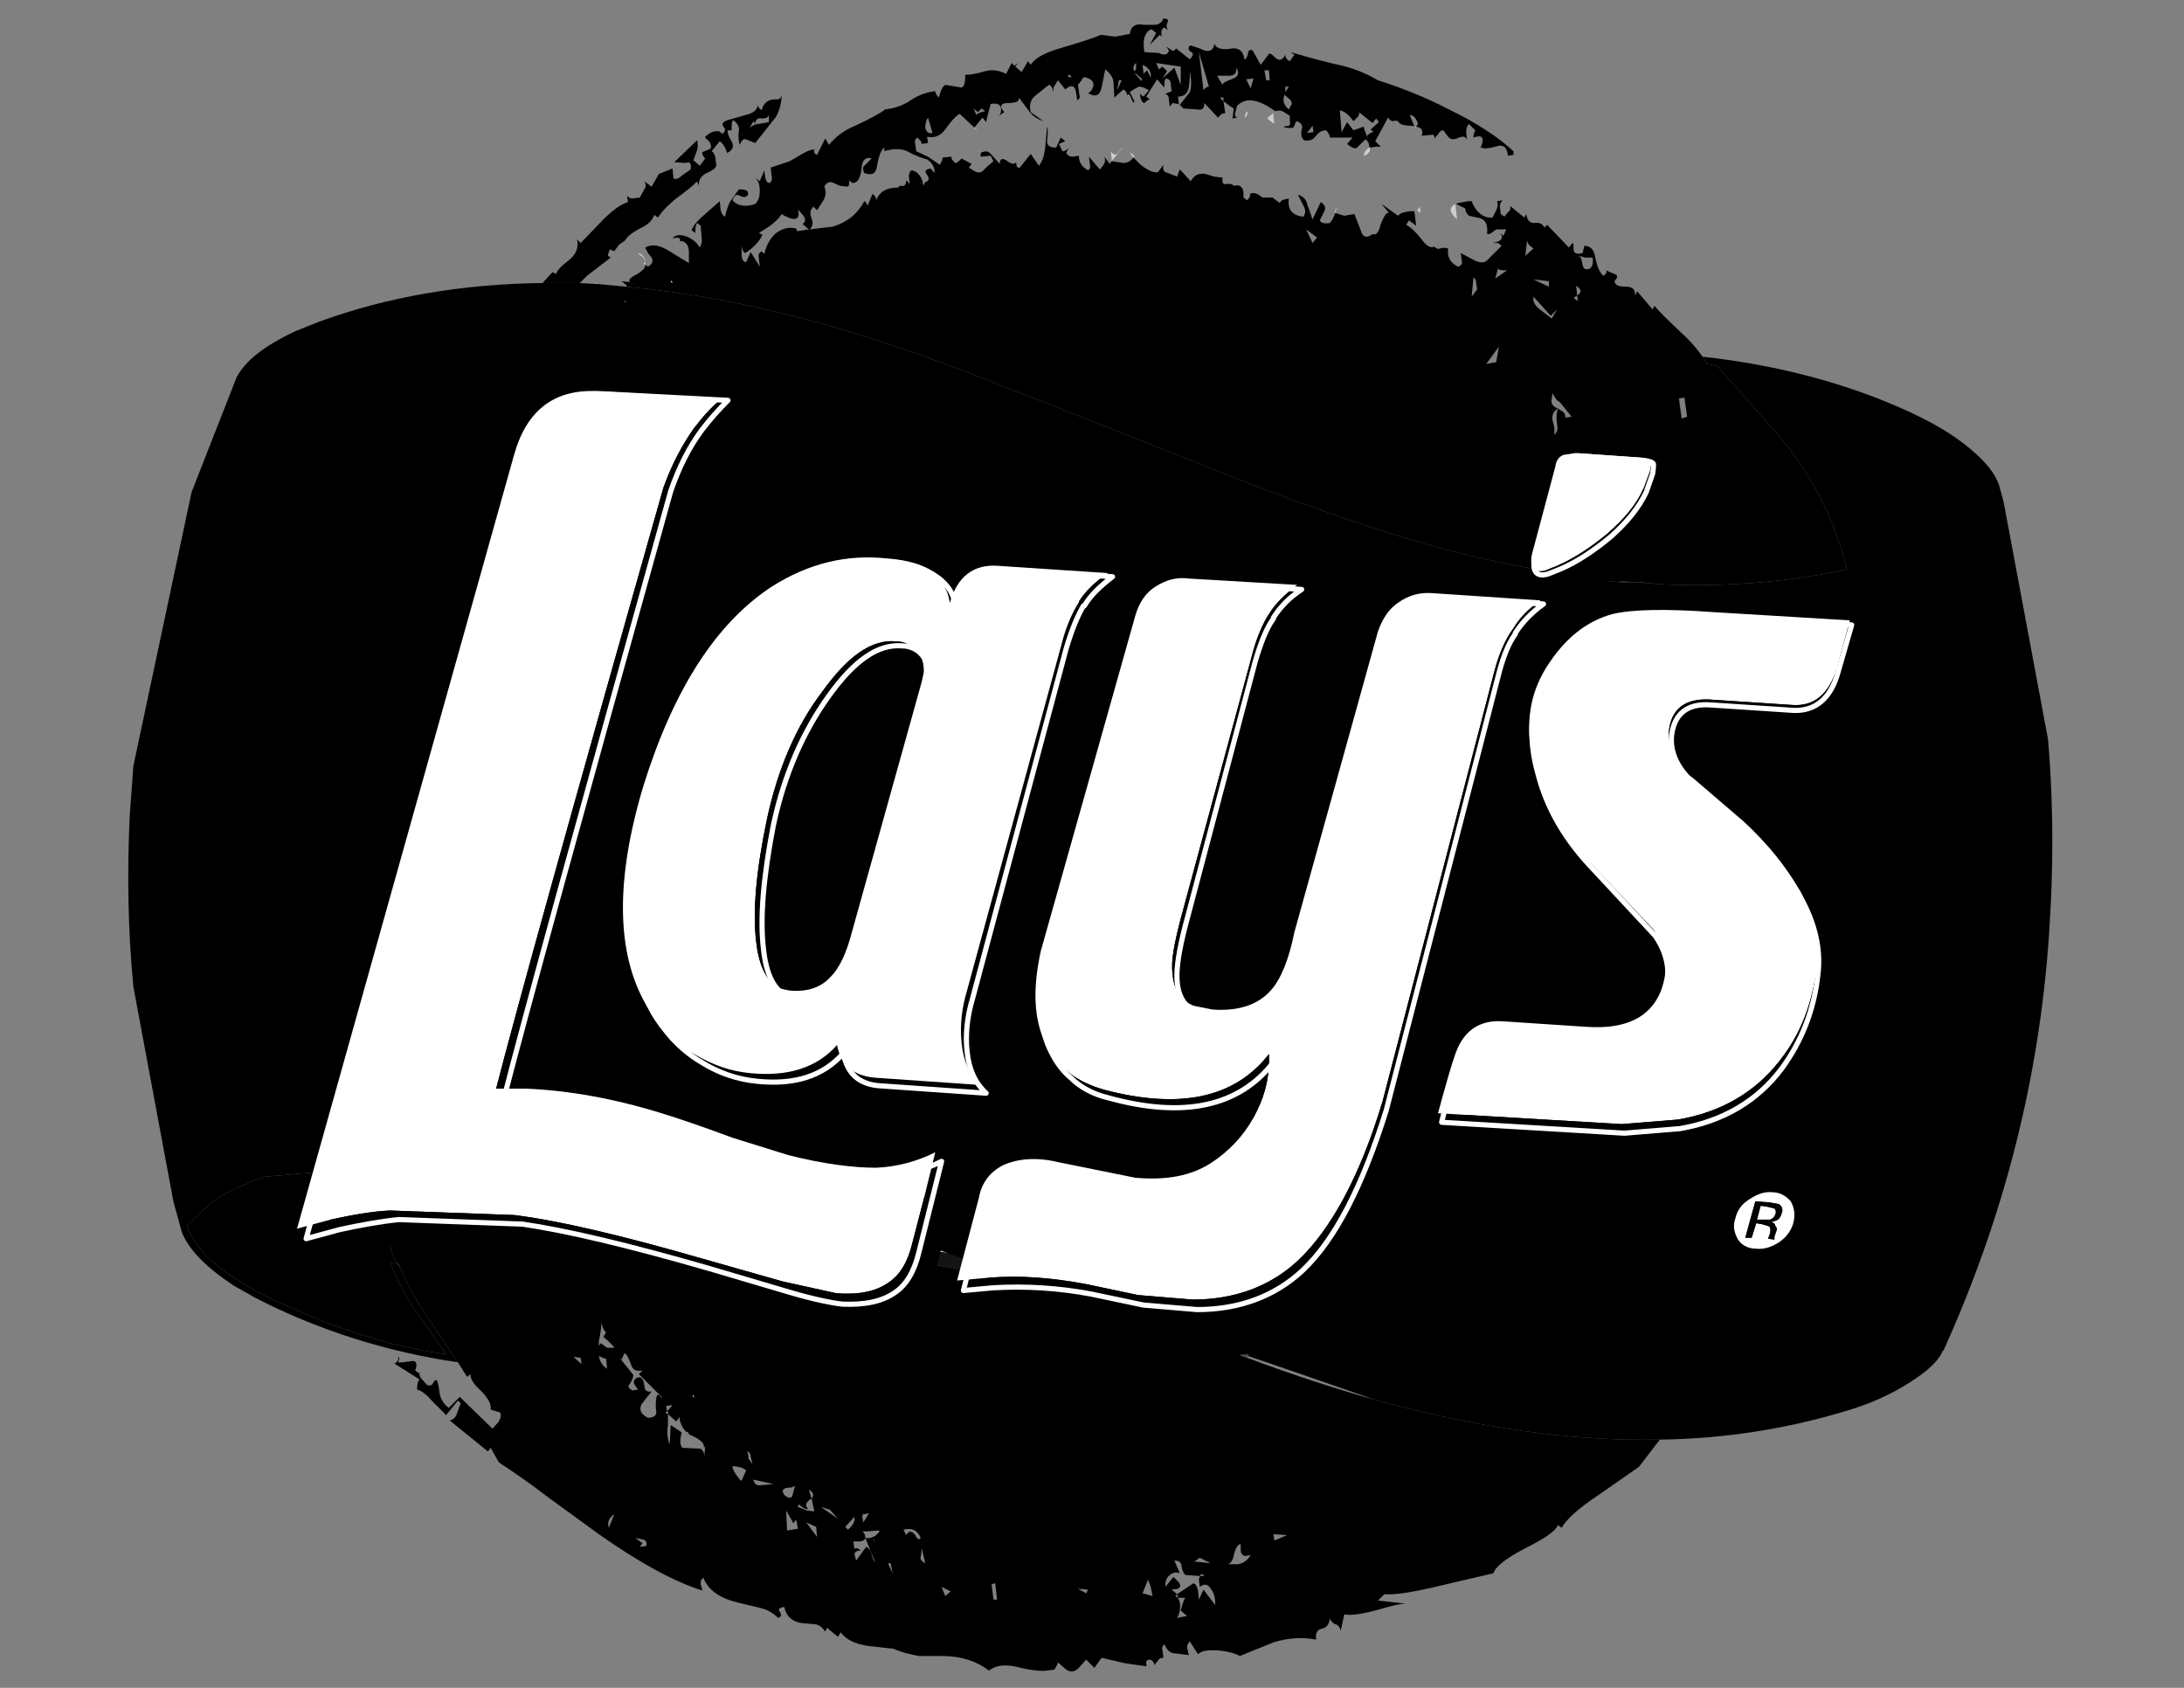 <?xml version="1.0" encoding="utf-8"?>
<!-- Generator: Adobe Illustrator 16.0.0, SVG Export Plug-In . SVG Version: 6.00 Build 0)  -->
<!DOCTYPE svg PUBLIC "-//W3C//DTD SVG 1.1//EN" "http://www.w3.org/Graphics/SVG/1.1/DTD/svg11.dtd">
<svg version="1.1" id="Layer_1" xmlns="http://www.w3.org/2000/svg" xmlns:xlink="http://www.w3.org/1999/xlink" x="0px" y="0px"
	 width="792px" height="612px" viewBox="0 0 792 612" enable-background="new 0 0 792 612" xml:space="preserve">
<rect x="0" y="0" width="792" height="612" fill="#808080" stroke="none"/>
<path fill-rule="evenodd" clip-rule="evenodd" d="M440.372,15.921c-0.328,2.637-2.31,3.296-5.273,1.648l-2.969-0.989
	c-0.659-0.33-1.318,0.33-0.987,1.65l1.319,0.987c0.327,0.329,0,1.318-0.991,2.309l-4.946-3.957l-0.987,0.989l-2.636-1.648
	l0.986,1.32c-0.332,1.647-1.649,1.976-3.627,0.987l-5.274-0.33c-0.331-1.978-0.331-3.628,0-5.276
	c0.659-1.647,1.318-2.636,2.638-2.966l1.649,1.318l-2.31,4.287l3.628-3.625l0.659,0.659c-0.327-1.979,0-2.969,0.987-3.298
	l1.317,0.989c-0.654-0.989-0.654-1.978,0-3.298c0.332-0.329-0.326-0.986-1.646-0.986c-0.659,1.648-1.978,2.307-3.296,2.307h-3.628
	c-3.296-0.659-4.945,0.659-5.273,3.296l-5.277,0.991l-5.273-0.659c-1.318,0.659-5.935,2.308-13.849,4.614
	c-5.933,1.648-9.89,3.625-11.54,6.263l-0.987-1.319l-2.309,3.957l-2.306-1.977l0.987-1.319l-1.318,0.987l-0.989-0.987l-1.978,3.954
	c-2.639-1.317-4.946-1.646-7.584-0.987c-3.296,0.987-5.604,1.318-7.251,1.318c0,2.639-0.332,4.287-1.318,4.614l-5.938-0.986
	c-0.987,0.659-1.646,1.979-2.305,4.614c-0.991-0.989-1.321-1.648-1.321-2.306c-2.966,0.328-5.935,1.317-8.9,3.296
	c-2.967,1.978-5.935,2.966-9.233,3.296c-1.648,1.32-5.274,3.298-10.879,5.935c-4.285,1.648-7.255,4.286-9.561,6.924l-1.318-2.309
	l-2.969,5.937c-0.989-0.331-1.318-0.99-0.989-1.979c-0.66,0-2.307,0.33-4.946,1.979l-3.957,2.305l-6.922,2.311l0.328,2.965
	c0.33,1.318,0,1.979-0.658,2.637c-0.991,0-1.318-0.657-1.648-1.976l-0.332-2.638l-1.648,3.957l-1.647-1.319
	c1.318,1.319,1.647,2.967,1.647,4.944c0,1.65-0.329,3.298-1.647,4.616c-3.628,1.319-6.594,0.658-8.242-1.318
	c0.659-1.979,1.648-2.309,2.635-1.648c1.322,0.657,2.311,0.657,2.97-0.332v-0.989c-0.659-0.989-1.647-0.989-3.297-0.989
	l-3.296,4.615c-0.991,2.309-1.648,4.288-1.648,5.275c-0.991-0.33-1.32-1.317-1.65-2.308l-0.33-3.297l-5.275,4.618
	c-2.308,1.978-4.285,3.955-4.944,5.935l1.318,0.987c0-2.308,0.33-3.296,0.659-3.625l1.319,0.988l0.33,4.285
	c0.331,1.648-0.33,2.971-0.66,3.628c-0.989-1.648-2.307-2.966-4.616-3.955c-2.637-0.989-4.285-0.659-5.275,0.658
	c2.309-0.658,2.968-0.331,2.638,1.318v-0.328h0.989c1.648,0.66,2.309,1.978,2.309,3.956v3.957l-7.584-4.614
	c-3.297-1.979-5.933-2.309-8.242-0.991l0.99,1.978l1.318,1.647c0.658,1.319,0.33,2.309-1.318,3.298l-0.99-0.659
	c0,1.318-0.989,1.977-2.307,2.967l-2.31,1.319c-0.986,0.658-1.317,0.989-0.986,1.978l-2.97-0.33l1.979,1.65l-0.33,0.33
	c21.1,1.976,42.86,5.933,65.278,11.866c21.102,5.605,44.509,13.52,70.224,23.739c28.685,11.21,43.521,17.145,45.167,17.803
	l43.19,17.146c24.726,9.558,47.146,17.471,67.258,23.076c17.802,4.946,34.949,8.574,51.76,10.879l-0.327,0.991l17.471,1.65
	l0.66-0.33l11.21,0.657l1.318,0.33c24.397,1.318,47.806-0.658,69.566-5.276l-1.981-7.251l-1.318-3.296
	c-3.296-10.882-9.561-22.42-18.13-33.96c-4.618-5.603-13.191-15.165-25.72-29.342l-3.625-0.658l-1.649-2.638
	c-1.646-2.308-3.955-5.276-7.583-8.574c-4.946-4.614-8.241-7.913-9.891-9.89l-0.656,1.32l-5.605-6.594l-0.663,1.648
	c0-2.308-0.985-3.296-3.295-3.296c-2.306,0-3.956-0.33-4.287-1.979c1.318-1.319,1.318-2.308,0-2.637
	c-1.646-0.662-2.31-0.991-2.965-1.321c0.327,0.659,0,1.321-0.991,1.979c-1.317-0.99-2.305-3.297-2.967-6.596
	c-0.328-2.635-1.646-4.283-3.956-4.283l-0.659,2.635c-2.31,0.661-3.297,0-3.297-1.648v-1.648c0-0.33-0.331-0.33-0.659,0l-0.99,1.318
	l-7.91-8.242l-0.991,0.989c-0.659-1.319-1.649-1.978-3.624-1.648c-1.648,0-2.64-0.989-2.968-3.296l-0.658,1.317l-5.278-4.287
	c0.331,0.661,0.331,1.649-0.659,2.309l-1.318,1.648l-1.317-0.987l-0.333-2.641c0-0.987,0.333-1.647,0.991-2.305l-1.978,0.328
	c0.328,0.99,0.328,1.977-0.332,3.297l-1.317,2.637c-2.965,0.332-5.934-1.646-7.583-5.935h-1.319l-3.626,0.661l-0.66,0.329
	l3.299,1.648c0,1.318,0.656,1.979,1.319,2.637l2.965,0.659c2.968,0.332,3.959,2.309,3.628,5.937c0.659,0.33,1.649-0.332,3.295-1.65
	h3.628l-0.987,2.309l-1.322-0.991c1.322,1.32,0.991,2.638-1.318,3.296l-1.317,0.332h1.978l1.317,0.991l-5.272,5.271
	c-0.987,0.991-2.638,0.991-4.615,0l-4.945-2.636l0.331,2.636c0.328,0.991,0,1.98-1.321,2.31c-1.975-0.989-3.297-2.31-3.625-4.614
	V90.1c-0.662-0.33-1.649-0.33-2.969,0c-0.658,0.332-1.318,0-1.977-0.659c-1.323,0.659-2.968-0.328-4.618-2.636
	c-2.306-2.967-4.283-4.617-5.602-5.276l0.986-1.648l2.641,1.978l-0.662-5.275h-1.646c-2.31,0.33-3.296,0.661-3.958,1.319
	l-0.328,0.33l-5.938-4.286l2.641,3.298c-0.99-0.332-1.649,0.987-2.968,3.955c-0.659,2.969-1.65,4.287-2.969,3.628
	c-1.978,1.646-3.627,1.316-4.282-1.319l-2.31-5.935l-3.628,0.658l-3.295-0.987l-0.991,2.308l-0.986,1.318
	c-1.979,0.329-3.297,0-3.628-0.989l1.649-3.298c0.656-1.318,0-2.637-1.318-3.297l-2.972,6.266l-1.975-5.606
	c-0.331-1.647-1.65-2.966-3.295-3.297l1.973,3.956c0.991,1.649,0.659,2.97,0,3.957c-3.954-0.33-5.932-2.637-5.272-6.592
	c-1.979,0.33-2.969,0.659-3.297,1.648l-2.641-1.98h-3.623c-1.978-1.648-3.296-1.978-4.618-1.318c0.331,0.661,0,1.318-0.987,2.309
	l-1.318-0.991c0.327-3.626-0.991-4.944-3.627-4.285c-0.328-0.659-0.991-0.659-2.637-0.659c-0.987,0.33-1.65-0.332-1.319-2.308
	l-2.968-0.33l-3.297-0.991c-2.31-0.327-3.958,0.33-5.276,2.639l-3.952-4.287l-0.991,2.638l-3.3-1.318
	c-1.646-0.33-1.977-1.32-1.646-2.968l-1.978,2.638c-1.318,0.33-3.3-0.332-6.265-2.638l-2.636-2.637
	c-0.991,1.316-2.31,1.978-3.628,1.978l-4.287-0.661l-0.659,0.991l-1.979-2.636c0.66,1.646,0,2.966-1.649,4.614l-3.955-4.614
	l0.33,2.636c0.33,0.989,0,1.978-0.659,2.308c-2.31-1.318-3.296-2.967-3.296-5.275l-2.309,0.332c-0.989,0-1.648-0.332-2.308-1.321
	l0.989-1.978c-0.661,0.989-1.648,1.318-2.309,1.318l-1.316-2.637l2.307-0.989l-1.647-1.319l-1.65,3.627
	c-2.307,0-3.296-0.659-3.296-2.308c0.33-2.968,0.33-4.618,0-5.275l-0.661,7.253c-0.33,3.296-0.989,5.273-2.305,6.923l-2.97-4.286
	l-3.954,4.947c-0.661,0.33-1.318-0.331-1.318-1.65v-0.33c-0.661,0.989-1.98,0.659-3.627-0.661c-1.65-0.987-2.309-0.328-2.309,1.32
	l-2.966-3.296c-0.989-1.32-2.309-1.65-3.958-0.661v1.321l3.626-0.332l0.992,1.977l-2.309,1.98l-1.648,1.647
	c-1.32,0.989-2.638,0.332-4.946-1.316l0.989-1.32l-3.625-1.978c-0.991,0.987-1.648,1.648-2.31,1.648
	c-0.987-0.991-1.648-1.648-1.318-2.307l-3.296,0.329c0,0.659-0.329,1.648-0.99,2.637l-4.285-2.966l-4.287-1.98l-0.33-2.637
	c-0.33-0.989,0-1.649,0.659-2.309c1.32,0.99,1.648,1.647,1.648,2.309l2.309-0.33l-0.329-2.307c2.636,0.657,4.946-0.332,6.591-2.641
	c2.31-3.296,4.289-5.273,5.276-5.602l5.275,4.944l2.968-3.625l1.317,1.648l0.332-1.648l1.316-4.945c1.979-0.33,2.968,0,3.627,0.988
	c0.33,1.648,0,2.639-0.659,3.296l1.979-1.319c-1.979-1.978-1.32-3.296,1.316-3.296c2.97,0,4.289-0.661,3.959-1.979l3.955,5.275
	c1.318,1.648,2.969,2.637,4.946,3.298l-4.618-3.298c-0.658-2.637,0-4.616,1.65-5.933l4.946-3.957c0.659,0,1.318,0.986,1.648,2.637
	v0.659v-2.31l1.648-2.635l2.638,3.297c2.308-1.98,3.628-1.319,3.956,1.318l0.329,2.307c0,0.66,0.33,0.332,0.991-0.659l-0.661-4.614
	l1.318-1.648c0.33-0.989,0.991-1.32,1.648-0.989c1.979,0.658,2.641,1.319,2.641,2.967c-0.331,1.319-0.991,2.307-1.979,2.637
	c2.639,1.648,4.284,0.991,4.944-1.98l1.317-6.591c1.65,1.318,2.638,2.636,2.969,4.287l0.331,5.933l3.297-2.966
	c0.987,0.66,1.318,1.318,1.318,2.309c0.328-0.991,0.99-0.661,1.646,1.316c0.663,1.32,0.99,1.65,0.99,0.66l-1.646-3.296
	c1.319-0.988,2.637-1.65,3.296-1.978c0.987,0,1.978,0.327,3.624,1.32l-1.978,2.305l-1.318-0.989
	c0.331,1.978,0.659,2.968,1.649,3.298c0.991-0.989,1.646-1.32,1.978-1.32l-1.318-0.989l3.959-6.264l2.634,2.966
	c0-1.647,0-2.966,0.663-3.295c0.986,0.33,1.646,0.661,1.646,1.978l0.327,2.64l-2.306,0.987c0.987,0.33,1.319,0.989,1.319,1.978
	l0.332,2.639l0.986-1.318l1.978,0.33l0.331,0.329l-0.331-2.968c2.31,0,3.628-1.318,3.959-3.625l0.328-3.296v-2.309
	c0.659,3.297,0.659,5.932,0,7.583l-3.624,4.616l1.314,1.318l4.946,0.33c1.649,0.33,2.637,0,2.637-2.307l4.946,5.275l1.318-1.318
	l1.322-0.33l-0.659-4.288l-1.322-1.319h1.322v1.319l2.633,1.979c0.991,0.33,1.321,0.989,0.991,1.648l-0.328,2.639l1.646-0.33
	c-0.659-0.331-0.987-0.99-0.659-1.648l0.659-2.638c3.296-3.298,7.915-2.31,13.851,1.977c0.987-0.33,1.646-0.33,2.634,0l2.637,1.648
	v1.979c0.332,0.987,0,1.318-0.327,1.648l-1.979,0.33c0.332,0.33,1.65,0.658,3.628,0.33l0.987-2.307
	c1.648,0.33,2.636,1.648,1.981,2.965c-0.333,1.979,0,3.298,0.986,3.959c1.318,0.329,2.965,0,3.955-1.318
	c1.322-1.648,2.31-2.309,3.956-2.309c0.99,0.989,1.322,1.978,1.322,2.637h8.241l-1.978,2.309c1.646,1.318,2.965,1.978,3.628,1.318
	l2.965-2.968c0.658,0.331,1.317,0.988,1.317,1.979l0.331,0.989l2.306-0.33h1.65l-1.979-1.978l4.615-8.571
	c0.659,0.987,1.318,1.318,1.978,1.318c0.332-0.332,1.322-0.332,1.979,0.33c0,0.657,1.648,1.318,4.945,1.318l0.659,0.33l-1.646-4.286
	c0.987,0,2.309,0.99,2.965,3.295l-0.656,0.991c1.975,0.33,2.638,1.319,1.975,3.296l3.628-0.33c0.658-0.33,0.99,0.33,1.317,1.648
	v0.331v-0.99l1.322-1.648c0.327-0.659,0.987-0.989,1.646-0.989l1.649,2.309c0.987,0.987,1.979,1.318,3.956,0.328
	c1.649-0.66,2.636-0.328,2.964,0.99l-0.328-2.967c0-1.322,0.328-2.309,0.991-2.97l2.309,2.31c-0.663,1.318-0.663,2.309-0.663,2.637
	c2.638-0.989,3.628-0.328,3.301,1.647l-0.663,1.979l1.649,0.33l2.31-0.33l2.636-0.659c1.65-0.33,2.969,0.659,3.297,3.626
	l1.981-0.328v-1.32c-5.278-4.945-13.191-10.22-23.411-15.166c-8.9-4.616-17.471-7.915-25.717-10.549
	c-3.955-2.311-8.9-4.616-15.825-5.935c-8.241-1.978-13.515-3.628-15.823-4.286l1.318,0.99l-1.65,2.306
	c-1.318-0.657-1.646-1.647-1.646-2.306c-0.99,1.976-2.306,2.306-3.624,0.987c-1.322-1.319-1.981-1.647-2.308-1.319l-2.969,3.956
	l-2.969-5.272c-0.99-0.332-1.646,0-1.646,1.316c-0.331,0.99-0.663,1.98-1.322,1.98c-0.327-2.968-1.974-4.287-4.614-3.957
	C443.34,18.23,441.031,17.569,440.372,15.921L440.372,15.921z M421.579,28.448l1.65-2.637l-1.65-1.648l-1.318,0.989l-0.987-2.308
	l8.901,1.319v6.594l-2.31-6.264L421.579,28.448L421.579,28.448z M438.394,31.416c-0.659,0-1.318,0.327-1.978,1.32l-1.65-13.849
	L438.394,31.416L438.394,31.416z M443.34,30.757l-1.978-3.298h4.287c1.977,0,2.964-0.988,2.637-2.966
	c1.317,1.978,0.658,3.295-0.99,3.955C444.659,29.438,443.34,30.096,443.34,30.757L443.34,30.757z M405.754,29.108h0.991l-1.65,3.628
	L405.754,29.108L405.754,29.108z M414.655,26.798V26.14l-0.328-2.638c2.306,0.991,3.297,2.638,2.969,4.618l-1.318-2.639
	L414.655,26.798L414.655,26.798z M413.996,28.448v0.991l-2.306-2.641V26.47L413.996,28.448L413.996,28.448z M411.359,25.811
	c-0.66-0.989-0.327-2.309,0.658-2.967C412.018,24.493,412.018,25.481,411.359,25.811L411.359,25.811z M451.909,28.777l2.642-0.33
	l-0.991,3.627L451.909,28.777L451.909,28.777z M460.482,29.108h-1.317l-0.659-3.627h1.65L460.482,29.108L460.482,29.108z
	 M466.088,33.394v-1.978h1.319L466.088,33.394L466.088,33.394z M465.429,36.03l0.332-1.648l1.974,1.648
	c0.663,0.66,0.991,1.65,0.332,2.31l-0.659,1.318C466.088,38.669,465.429,37.351,465.429,36.03L465.429,36.03z M490.814,47.241
	l-2.306-2.966l-1.979,3.627l-0.662-7.914c1.649,0.33,3.296,1.648,4.946,3.957l1.649-1.649c0.328-0.659,0.659-0.987,0.328-1.648
	l4.945,3.957l1.318-1.647l0.991,1.318l-2.969,2.635l0.99,0.992c-0.659,0-1.318,0.328-2.309,1.317l0.327,1.319l-1.645-4.615
	L490.814,47.241L490.814,47.241z M476.308,47.901l-2.306,0.328l1.975-2.637L476.308,47.901L476.308,47.901z M574.887,93.396h2.638
	c0.331,1.979,0,3.298-0.991,3.958c-1.318,0.659-2.306,0.33-2.637-1.318c-0.328-1.978-0.659-2.969-1.318-3.298L574.887,93.396
	L574.887,93.396z M553.785,87.133c0,0.658,0.332,0.989,0.659,1.648l1.65,1.318l-2.965,2.637L553.785,87.133L553.785,87.133z
	 M561.699,103.949l-5.604-2.639l5.604,0.659V103.949L561.699,103.949z M542.247,100.979l0.987-3.625
	c0.33,0.659,1.317,0.659,3.299,0.659L542.247,100.979L542.247,100.979z M564.668,112.191l-1.981,3.296l-4.287-3.296
	c-1.646-1.32-2.638-2.638-2.305-4.618l6.264,6.924L564.668,112.191L564.668,112.191z M571.919,107.245l-0.332-3.625
	c1.981,1.318,1.981,2.305,0.663,3.296L571.919,107.245l0.331,1.976l-1.322-0.987C570.6,108.234,570.928,107.573,571.919,107.245
	L571.919,107.245z M533.674,107.573l0.658-6.922c0.663,0.328,0.991,0.989,0.991,1.976l0.328,2.311L533.674,107.573L533.674,107.573z
	 M567.632,151.425c0-0.661,0-1.32-0.658-1.979l-1.978-1.318c-0.66,1.648-0.66,3.628-0.328,5.933c0.328,1.648,0,2.639-0.991,3.628
	v-2.637l-0.659-2.639c-0.331-1.979,0.328-3.297,1.979-4.285c-1.979-0.661-2.638-1.979-2.31-3.298l0.331-2.309
	c0.659,1.32,1.318,2.639,2.637,3.298l4.286,5.275L567.632,151.425L567.632,151.425z M538.951,131.973l4.613-6.266l-0.99,5.605
	L538.951,131.973L538.951,131.973z M475.977,88.123l-2.306-4.946l3.955,2.966L475.977,88.123L475.977,88.123z M609.832,151.755
	l-0.986-7.255l1.978-0.33l0.99,6.924L609.832,151.755L609.832,151.755z M307.836,65.375l1.32,0.987c1.976,0,2.966-1.976,3.296-5.602
	c0.33-2.968,1.65-3.957,3.627-3.298l-2.307,2.308c-0.991,0.659-0.991,1.648-0.33,2.968c2.637,0.987,4.286,0.327,4.615-2.639
	c0.659-3.955,1.648-5.935,2.639-6.594v1.318c2.967-0.989,5.933-0.989,8.242,0c3.625,1.98,5.933,2.639,7.253,2.968
	c1.977,1.318,2.966,3.298,2.636,4.946l-1.318-1.648c-1.977,0.328-2.309,0.986-1.318,2.305c0.988,1.319,0.659,2.31-0.659,2.639
	l-0.661,1.318l-0.33-1.648c-0.658-1.979-1.978-3.628-3.956-3.957c-0.659,0.329-0.991,1.318-0.991,2.309l0.332,2.637l-1.318-1.318
	c0,1.648-0.661,2.307-1.65,1.978c-0.989,0-1.317,0.33-1.317,1.648v-0.99c-3.957,0-6.594,1.319-7.914,4.617
	c0-0.991-0.328-1.648-1.319-2.309l-1.65,3.958v0.988v-0.661c-0.657-0.987-0.987-1.648-1.317-1.648
	c-2.311,4.288-5.935,7.584-11.54,9.232l-8.242,0.989c0.988-0.989,1.318-2.307,0.659-3.955c-0.659-1.648-0.659-2.969,0.659-4.289
	l1.318,1.32l2.309-3.625c0.987-1.648,0.987-3.298,0.33-4.946c0.657-1.32,1.319-1.648,2.637-1.648l2.967,1.318l2.638,0.33
	C307.836,67.682,308.166,66.693,307.836,65.375L307.836,65.375z M336.521,42.626l1.648,5.604c-1.318,0.33-2.307-0.328-2.636-1.978
	C335.532,44.931,335.861,43.613,336.521,42.626L336.521,42.626z M388.611,28.12l-1.319-0.332
	C387.292,26.798,387.952,26.798,388.611,28.12L388.611,28.12z M355.973,39.328l1.317,0.989c-1.978,0.33-2.966,0.991-3.296,1.319
	l-0.988-2.637v0.329l1.647,1.318L355.973,39.328l-64.621,38.903c0.989,1.32,0.659,2.309-0.33,2.968l2.309,1.978l-4.287,0.661
	l-0.331-0.991c-2.635-0.66-4.944,0-7.253,1.648c-2.306,1.978-3.624,4.618-4.285,7.585l-0.989-0.991
	c-0.988,0.659-1.318,1.32-0.988,2.638l0.329,2.967l-3.297-5.275l-1.646,3.627c-0.988,0-1.65-0.989-1.65-2.637v-3.957
	c0,1.979,0.662,2.967,1.318,3.296c3.628-2.308,5.275-4.615,6.265-6.592l-1.318-0.661l3.627-2.308
	c2.308-1.648,3.955-3.297,4.614-4.614l0.991,0.658l2.306,0.991c2.638,0.659,3.298-0.661,2.638-3.298l1.978,2.308L355.973,39.328
	L355.973,39.328z"/>
<path fill-rule="evenodd" clip-rule="evenodd" fill="#CECECE" d="M403.117,58.449l4.287-5.273l-0.987,0.989l-0.99,1.318
	c-0.991,0.989-1.65,0.661-2.638-0.659l0.328,2.639V58.449L403.117,58.449z"/>
<path fill-rule="evenodd" clip-rule="evenodd" fill="#CECECE" d="M411.032,57.132l0.327-0.661l-1.646-1.318
	C410.041,55.813,410.369,56.472,411.032,57.132L411.032,57.132z"/>
<polygon fill-rule="evenodd" clip-rule="evenodd" fill="#CECECE" points="448.944,42.626 449.932,42.626 448.613,42.626 
	448.944,42.626 "/>
<polygon fill-rule="evenodd" clip-rule="evenodd" fill="#CECECE" points="512.903,45.922 513.234,46.251 513.565,45.922 
	512.903,45.922 "/>
<path fill-rule="evenodd" clip-rule="evenodd" fill="#CECECE" d="M496.75,53.505c-1.318,0.659-1.977,1.648-2.308,2.967
	c0.659,0,1.317-0.328,2.308-1.648V53.505L496.75,53.505z"/>
<path fill-rule="evenodd" clip-rule="evenodd" fill="#CECECE" d="M484.223,77.244l0.658-2.311
	C484.223,75.923,483.89,76.912,484.223,77.244L484.223,77.244z"/>
<path fill-rule="evenodd" clip-rule="evenodd" d="M450.923,174.503l-43.19-17.146c-1.646-0.658-16.483-6.592-45.167-17.803
	c-25.715-10.219-49.123-18.134-70.224-23.739c-22.418-5.933-44.178-9.89-65.278-11.866l-10.549-0.991h-0.661l-5.603-0.332h-13.517
	c-29.015,0.332-56.377,4.946-81.435,14.179l-8.242,3.298c-11.211,5.273-18.463,10.878-21.43,17.141l-16.154,41.211l-21.1,99.239
	l-1.318,17.8c-0.99,21.105-0.659,41.872,1.318,62.313l14.506,77.808l2.966,10.882c2.307,6.266,8.573,12.857,19.123,19.777
	l7.584,4.29c22.417,11.538,46.815,19.449,73.519,23.403l-11.54-17.139c-4.286-6.265-7.251-12.201-9.561-17.475l-1.316-1.319h-1.979
	c1.979,5.274,4.614,10.548,8.241,16.157l11.87,16.812c-17.802-2.309-35.936-7.911-54.729-16.156
	c-22.749-9.563-35.607-19.776-39.234-30.331l1.32-1.317l7.253-6.928c2.966-2.303,6.594-4.283,11.208-6.257l7.912-3.3l30.003-2.638
	l-9.23-1.318l9.23,1.318h2.309v0.328l3.296,0.328l-0.99-2.303l0.99,2.303l80.114,8.909c139.15,20.249,225.429,52.562,287.159,73.845
	c36.927,10.22,71.544,15.166,103.525,14.51c23.739-0.335,46.156-3.962,66.926-10.227c9.229-2.637,17.145-6.265,23.739-10.547
	c6.261-3.956,10.22-7.583,11.866-11.21c0-0.328,0-0.328,0.331-0.328c21.757-48.133,34.617-97.92,38.241-150.337l0.663-11.545
	c0.987-20.438,0.659-40.219-0.99-59.671l-16.157-86.378l-1.645-5.935c-1.318-3.956-4.619-8.242-10.553-13.186
	c-6.264-5.277-13.847-9.563-22.42-13.519c-22.416-10.22-47.474-16.813-74.509-19.78l1.649,2.638l3.625,0.658
	c12.528,14.177,21.102,23.739,25.72,29.342c8.569,11.54,14.834,23.078,18.13,33.96l1.318,3.296l1.981,7.251
	c-21.761,4.619-45.169,6.594-69.566,5.276l-1.318-0.33l-11.87-0.328l-17.471-1.65l-3.627-0.33l3.627,0.33l0.327-0.991
	c-16.811-2.305-33.958-5.933-51.76-10.879C498.068,191.974,475.648,184.061,450.923,174.503L450.923,174.503z"/>
<path fill-rule="evenodd" clip-rule="evenodd" fill="#141414" d="M654.01,164.94c-8.241-11.538-17.802-22.42-28.68-32.64
	c18.133,2.638,36.264,7.253,55.056,14.506c25.386,9.892,39.892,21.1,43.52,33.628c-5.274,8.571-18.462,16.154-39.892,22.418
	l-11.869,3.298C670.826,193.624,664.894,179.776,654.01,164.94L654.01,164.94z"/>
<path fill-rule="evenodd" clip-rule="evenodd" fill="#141414" d="M329.266,243.736l2.309,0.33l-0.661,2.967L304.54,341.65
	c-2.308,7.918-4.946,13.192-7.913,16.484c-3.957,3.962-9.231,5.608-16.154,5.28l-2.966-0.99l-0.991-5.273
	c-1.318-11.538,0.33-27.038,4.287-46.486c3.955-18.794,10.879-34.95,20.771-48.138C311.132,249.339,320.364,243.077,329.266,243.736
	L329.266,243.736z"/>
<path fill-rule="evenodd" clip-rule="evenodd" fill="#141414" d="M642.804,432.316c2.637,0,4.942,1.326,6.593,3.299
	c1.318,2.31,1.649,4.946,0.99,7.584c-0.659,2.636-2.309,5.272-5.277,7.254c-2.637,1.646-5.273,2.637-8.242,2.31
	c-2.968,0-5.273-1.318-6.592-3.3c-1.318-2.31-1.98-4.946-0.991-7.583c0.659-2.965,2.31-5.273,4.946-6.92
	C637.199,432.979,639.836,431.988,642.804,432.316L642.804,432.316z"/>
<path fill-rule="evenodd" clip-rule="evenodd" d="M625.33,132.301c10.878,10.219,20.438,21.102,28.68,32.64
	c10.884,14.836,16.816,28.683,18.135,41.212l11.869-3.298c21.43-6.264,34.617-13.847,39.892-22.418
	c-3.628-12.528-18.134-23.737-43.52-33.628C661.594,139.554,643.463,134.939,625.33,132.301L625.33,132.301z"/>
<path fill-rule="evenodd" clip-rule="evenodd" d="M331.575,244.065l-2.309-0.33c-8.902-0.659-18.134,5.604-27.693,18.792
	c-9.892,13.188-16.815,29.344-20.771,48.138c-3.957,19.448-5.605,34.948-4.287,46.486l0.991,5.273l2.966,0.99
	c6.923,0.328,12.197-1.318,16.154-5.28c2.966-3.292,5.605-8.566,7.913-16.484l26.374-94.618L331.575,244.065L331.575,244.065z"/>
<path fill-rule="evenodd" clip-rule="evenodd" fill="#FFFFFF" d="M649.396,435.615c-1.65-1.973-3.956-3.299-6.593-3.299
	c-2.968-0.328-5.604,0.663-8.573,2.644c-2.637,1.646-4.287,3.955-4.946,6.92c-0.989,2.637-0.327,5.273,0.991,7.583
	c1.318,1.981,3.624,3.3,6.592,3.3c2.969,0.327,5.605-0.663,8.242-2.31c2.969-1.981,4.618-4.618,5.277-7.254
	C651.046,440.562,650.715,437.925,649.396,435.615L649.396,435.615z M641.485,435.943l3.624,0.663
	c0.99,0.655,1.649,1.974,0.99,3.292c-0.331,1.319-0.99,2.31-1.981,2.645l-1.974,0.656c0.986,0,1.646,0.654,1.646,1.317
	c0.659,0.663,0.659,1.318,0.327,1.98l-0.655,1.975v0.991l-2.31-0.328l0.659-1.653c0.332-1.646,0.332-2.638-0.659-2.965l-2.308-0.663
	l-1.979-0.327l-1.649,5.273h-2.306l3.628-13.185L641.485,435.943L641.485,435.943z"/>
<path fill-rule="evenodd" clip-rule="evenodd" d="M645.109,436.606l-3.624-0.663l-4.945-0.328l-3.628,13.185h2.306l1.649-5.273
	l1.979,0.327l2.308,0.663c0.991,0.327,0.991,1.318,0.659,2.965l-0.659,1.653l2.31,0.328v-0.991l0.655-1.975
	c0.332-0.662,0.332-1.317-0.327-1.98c0-0.663-0.66-1.317-1.646-1.317l1.974-0.656c0.991-0.335,1.65-1.325,1.981-2.645
	C646.759,438.58,646.1,437.262,645.109,436.606L645.109,436.606z M643.463,438.252c0.328,0.328,0.655,0.991,0.328,1.981
	c-0.328,0.984-0.987,1.646-1.979,1.975h-4.613l1.318-4.946l2.305,0.328L643.463,438.252L643.463,438.252z"/>
<path fill-rule="evenodd" clip-rule="evenodd" fill="#FFFFFF" d="M643.791,440.233c0.327-0.99,0-1.653-0.328-1.981l-2.641-0.662
	l-2.305-0.328l-1.318,4.946h4.613C642.804,441.88,643.463,441.218,643.791,440.233L643.791,440.233z"/>
<polygon fill-rule="evenodd" clip-rule="evenodd" fill="#141414" points="587.744,210.769 587.084,211.098 598.954,211.426 
	587.744,210.769 "/>
<path fill-rule="evenodd" clip-rule="evenodd" d="M247.174,63.725c-1.318,1.318-2.307,1.318-2.968,0.989l-0.33-3.624l-4.946,1.975
	l-2.636,4.617l-2.639-1.978c0.659,0.989,0.659,1.978,0,2.966l-1.649,2.967l-2.637,0.332c-0.986,0-1.317-0.332-1.977-0.989
	l0.329,2.306c-2.309,0.66-5.274,2.638-8.901,6.266l-8.244,8.571l-1.318-1.318c0.662,2.966-0.329,5.275-2.635,7.252
	c-2.969,2.308-4.616,3.955-4.948,5.276l-1.317-0.662l-3.627,3.956h13.517l2.637-2.635l8.572-6.596l-0.989-0.659
	c0-0.657,0.33-1.318,0.659-2.305l1.65,0.658l1.648-2.308l2.309-1.648c0.658-1.318,2.305-2.638,5.272-4.286
	c2.97-1.319,4.618-2.967,5.275-4.946l1.318,0.989c0.991-1.646,2.97-3.958,6.594-6.922c3.958-2.968,6.594-4.946,7.255-5.935
	c0.33-0.33,0.659,0.328,0.989,1.318v0.33v-0.989c0-1.65,0.989-3.298,3.625-4.285c1.979-0.99,2.967-1.979,2.639-2.968l-0.33-2.636
	c-0.33-0.991-0.66-1.65-1.319-1.98l2.967-3.626c0.989,0.66,1.979,1.978,2.637,4.285c1.979-0.989,2.639-2.307,1.65-4.285
	c-1.32-1.979-1.65-3.627-1.32-3.957h1.32c0-2.31,0-3.296,0.659-3.628c1.318,0.991,2.306,2.309,1.978,3.958
	c-0.33,2.308,0,3.955,0.328,4.946c0.661-1.648,1.322-2.309,2.311-1.979l3.296,1.32l7.581-9.562c1.32-2.637,1.979-4.944,1.979-7.913
	l-0.332,0.989c-0.328,0.659-0.987,0.659-1.975,0.659c-2.639,0-4.287,1.32-4.947,3.957c-0.988-0.659-1.318-1.318-1.318-1.978
	c-0.328,1.978-1.648,2.968-4.285,3.626l-6.925,1.977c-1.648,0.662-1.978,1.318-1.318,2.309c0.989,0.987,0.661,1.648-0.33,2.637
	l-1.318-0.989c-1.318,0-2.309,0-3.628,0.989c-1.647,0.991-1.647,1.319-0.657,1.978l0.988,0.988c0.659,1.65,0.659,2.309-0.332,2.639
	l-2.305,0.989c-0.331,0.659,0.328,1.65,0.987,2.309l-1.978,2.637l-2.307-1.979l1.318-3.625c0.33-1.318,0.33-2.637,0-3.625
	l-8.244,7.912l3.957,0.33c1.648-0.661,2.31,0,1.98,2.308L247.174,63.725L247.174,63.725z M278.825,41.636v2.639l-3.627,0.657
	c-1.318,0-2.307,0.661-3.298,1.32l1.32-2.307l0.659,0.987c0-1.647,0.989-2.305,2.637-1.975
	C277.836,42.956,278.494,42.626,278.825,41.636L278.825,41.636z"/>
<polygon fill-rule="evenodd" clip-rule="evenodd" fill="#CECECE" points="354.652,47.57 353.334,46.251 353.334,46.58 
	354.652,47.57 "/>
<polygon fill-rule="evenodd" clip-rule="evenodd" fill="#CECECE" points="233.986,96.035 233.986,94.715 233.327,95.705 
	233.986,96.035 "/>
<path fill-rule="evenodd" clip-rule="evenodd" fill="#CECECE" d="M233.986,94.715c0-0.987-0.659-1.978-1.648-2.635l-1.319-0.332
	l2.308,1.647L233.986,94.715L233.986,94.715z"/>
<polygon fill-rule="evenodd" clip-rule="evenodd" fill="#CECECE" points="215.852,102.958 216.513,102.958 215.852,102.627 
	215.852,102.958 "/>
<polygon fill-rule="evenodd" clip-rule="evenodd" fill="#CECECE" points="343.773,454.409 340.146,453.09 339.817,453.746 
	343.773,454.409 "/>
<polygon fill-rule="evenodd" clip-rule="evenodd" fill="#141414" points="343.773,454.409 339.817,453.746 253.768,441.88 
	381.028,466.938 348.39,456.056 343.773,454.409 "/>
<path fill-rule="evenodd" clip-rule="evenodd" d="M381.028,466.938L253.768,441.88l-122.644-17.146l12.529,33.302h0.659l0.657,1.319
	c2.31,5.273,5.275,11.21,9.561,17.475l11.54,17.139l3.298,5.281l1.32-0.99c-0.332,1.318,0.987,3.628,3.624,5.93
	c2.639,2.636,3.958,4.945,3.628,6.927l3.296,0.99c0.661,0.984,0.331,1.975-0.33,3.293l-2.307,2.637l-11.867-11.538l-3.958,3.955
	c-1.977-1.318-2.966-3.293-3.296-4.946c-0.33-2.636-0.661-4.282-0.991-4.938c-0.33-0.335-0.659-0.335-1.318,0.655
	c-0.33,0.99-0.989,1.318-2.307,0.99l-2.308-2.637c-0.33-0.663-0.659-1.318-0.33-1.981l-0.33,0.335l-1.32-0.99
	c0.989-2.638,0.331-3.955-1.978-3.3l-2.637,0.327h-1.648c0.657-1.318,0.657-1.973,0-1.973c0.328,0.328,0.328,0.99-0.33,1.646
	c-0.33,0.662-0.99,0.99-1.649,0.327l9.892,6.266c-0.661,0.335-0.991,1.653-0.991,3.627c1.648,0.328,3.628,1.981,5.605,4.283
	l4.946,4.946l4.285-5.274l0.99,0.99l-1.318,3.628c-0.33,1.318-1.32,2.31-2.639,2.638l13.847,11.21l0.989-1.318l2.966,5.272
	c4.946,3.3,10.883,7.256,18.134,12.856l18.132,13.191c14.508,10.22,27.035,17.141,37.587,20.44l-0.661-2.31
	c0-0.99,0-1.646,0.989-2.309c1.648,4.29,5.605,7.254,12.199,8.9l8.242,1.981c2.967,0.663,4.946,1.981,6.594,3.628
	c1.318-0.328,1.318-0.991,0.659-2.31c-0.659-0.655-0.33-1.318,1.65-1.646c0.658,3.628,3.296,5.603,6.922,5.938l4.287,0.328
	c1.65,0.327,2.637,1.317,3.628,2.636l0.657-1.318l3.957,3.292l0.989-1.646c1.977,2.638,5.275,4.284,10.221,4.947l8.901,0.99
	c2.967,1.318,5.935,1.975,9.231,2.637h8.573c6.924,0,12.527,1.974,16.814,5.273c2.636-1.981,5.935-2.31,10.219-1.318
	c5.275,1.318,8.901,1.646,10.88,1.318l2.637-0.328c0.33-0.662,0.988-1.318,1.319-2.637l2.638,2.31c1.648,1.318,2.967,1.318,4.614,0
	l2.967-3.299l2.969,2.964l2.637-3.627l8.573,1.98l6.923,0.99c0.659,0.328,0.991,0,0.659-0.99c0-0.991,0.332-1.317,1.65-1.317
	c0.987,0.654,1.318,1.317,1.318,1.973l1.318-1.646c0.659-0.989,0.991-0.989,1.978-0.989l-0.331-2.638
	c-0.328-0.99,0-1.646,0.659-2.309c0.991,2.309,2.309,3.3,3.627,3.3l5.277,0.663l-0.662-2.645c0-0.983,0.331-1.646,0.99-2.302
	l2.969,4.611c1.317-1.319,3.954-1.646,7.91-1.319c2.969,0.328,5.604,0.991,7.254,1.981l12.197-4.946
	c5.278-1.653,10.551-1.981,15.498-0.99c-0.332-2.31,0.327-3.628,1.978-3.956c1.646-0.327,2.637-1.317,2.969-3.626
	c0.326,0.662,0.986,1.653,1.978,1.981c1.317,0.327,1.646,1.317,1.977,2.301l1.318-5.929c1.979,0.655,6.593,0,13.516-1.981
	c3.301-0.991,6.266-1.646,8.905-1.975h-1.319l-8.904-0.99l2.31-2.31c3.628,0.328,10.22-0.663,19.783-2.964l19.78-4.618
	c0.659-2.31,4.286-5.273,11.211-8.901c7.25-3.628,11.206-6.265,12.197-8.573l1.318,0.99c1.649-2.972,5.936-6.927,12.859-11.538
	l15.165-10.555l7.583-9.885c-31.981,0.656-66.599-4.29-103.525-14.51c-14.174-3.954-29.34-8.9-46.155-15.164l-2.638-0.991
	l3.297-0.328L381.028,466.938L381.028,466.938z M218.161,478.476v1.318c0.33,1.646,0.989,2.964,1.648,3.299l-0.989,1.646
	c2.307,1.975,3.627,3.3,3.957,3.956h-2.636l-2.31-1.646l-0.661,0.99v-1.653C217.832,483.093,218.161,480.448,218.161,478.476
	L218.161,478.476z M225.413,492.985l0.992-2.309c0.987,0.327,1.647,1.973,2.635,4.609c0.659,1.654,1.979,1.981,3.957,1.654
	l-1.318,1.318l8.242,8.238v0.99v-0.328c-0.33-0.99-0.99-1.653-1.648-1.317c-0.33,0.982-0.661,2.964-0.33,5.602
	c0.33,1.646-0.661,2.637-2.967,2.637c-2.638-1.318-3.297-2.965-2.309-4.946l3.627-4.61c-1.648,0.328-2.639-0.335-2.639-2.31
	c-0.329-1.98-0.988-3.3-2.637-2.637c-1.32,0.656-1.65,1.646-0.33,3.293l0.659,0.99l-1.979,0.328
	c-1.317-0.655-1.977-1.646-0.986-2.302c0.986-1.653,1.316-2.973,1.316-3.3l-5.273-6.592L225.413,492.985L225.413,492.985z
	 M241.57,512.105l0.328-0.335l-0.328-1.974l2.306-0.328l-1.978,2.302l0.33,0.991l2.966,2.637l1.32-1.646v-0.327v1.646
	c0.659,1.981,1.318,3.298,2.637,4.289l0.661-0.335c-0.331,0.335-0.331,0.335,0,0.99l2.637,1.319
	c2.309,1.318,3.296,2.637,2.637,3.955l0.659-0.983l-0.33,3.621c0-0.991-0.33-1.646-0.658-1.975l-0.661-0.663l-6.594-0.327
	c-0.989-0.991-0.989-2.638-0.33-5.603l-3.955-2.645l-0.33,6.928c-0.991-2.309-0.991-4.283-0.661-6.928v-3.954L241.57,512.105
	L241.57,512.105z M217.171,491.66c1.32,0.663,1.979,0.989,2.639,0.989l0.332,3.628C218.491,495.286,217.5,493.641,217.171,491.66
	L217.171,491.66z M210.908,494.631l-2.966-2.636l2.635,0.328L210.908,494.631L210.908,494.631z M270.913,526.281
	c0.987,0.327,1.317,0.99,1.317,1.974l0.661,2.644l-1.648-2.309C271.57,528.59,271.57,527.6,270.913,526.281L270.913,526.281z
	 M268.933,536.828h-0.332c-1.977-2.31-2.964-3.955-2.964-5.274c2.635,0.328,3.958,0.663,4.946,1.646L268.933,536.828
	L268.933,536.828z M273.22,536.5l7.253,1.646l-4.287,0.335C274.541,538.81,273.55,538.146,273.22,536.5L273.22,536.5z
	 M288.383,538.481l-0.987,3.627c-0.332,1.318-1.318,1.318-2.966,0c-0.991-1.652-0.661-2.308,0.989-2.643
	C287.065,539.466,288.054,539.138,288.383,538.481L288.383,538.481z M293.331,540.128c1.648,0.991,1.978,1.98,0.989,3.299
	l0.989,4.611l-2.639-0.327l-3.296-1.319c0-0.99,0.33-0.99,0.989-0.335c1.318,0.991,1.978,1.326,2.639,0.991
	c-0.991-0.991-0.991-1.975,0.659-3.293l0.659-0.328L293.331,540.128L293.331,540.128z M359.599,574.414l1.318-0.328l0.661,5.937
	h-1.318L359.599,574.414L359.599,574.414z M394.546,576.396l-0.661,1.318l-2.967-1.653L394.546,576.396L394.546,576.396z
	 M333.884,557.603c-0.661,0.99-1.32,0.327-1.979-0.991c-1.319-1.646-2.31-1.646-3.296,0l-0.991-1.981
	C330.585,553.975,332.563,554.63,333.884,557.603L333.884,557.603z M323.003,566.831l0.659,3.628l-1.648-3.628H323.003
	L323.003,566.831z M334.212,561.229l1.32,5.602c-1.32-0.656-1.98-1.646-1.648-2.31C334.212,562.876,334.212,561.886,334.212,561.229
	L334.212,561.229z M313.111,551.994c-0.659-2.31-0.33-3.293,0.331-2.965l1.648-0.328L313.111,551.994L313.111,551.994z
	 M311.793,558.921c0.988,0,1.979-0.663,1.979-1.318c0-1.319-0.33-1.654-0.991-2.31h1.648l3.958-0.328
	c0.988,0,0.661,0.328-0.659,1.646c-1.319,0.991-2.637,1.318-3.956,0.991l3.627,8.9c-0.661-0.663-0.991-1.646-1.32-2.964
	s-0.989-2.31-1.978-2.645l-3.627,4.945h-0.33h0.33l-0.33-1.318c-0.659-1.317,0-2.301,1.977-2.301
	c-0.99-0.991-1.647-0.991-2.307-0.663l-0.33-2.637H311.793L311.793,558.921z M307.508,554.63l-0.991-0.982l3.298-3.628
	C310.145,551.338,309.486,552.984,307.508,554.63L307.508,554.63z M297.618,546.392l3.296,0.991l2.967,3.293L297.618,546.392
	L297.618,546.392z M344.763,577.052l-1.98,1.653l-1.316-3.3L344.763,577.052L344.763,577.052z M287.727,552.329l0.987-1.326
	l0.661,3.299l-3.955,0.663l-0.331-7.254L287.727,552.329L287.727,552.329z M295.968,553.647l0.33,3.627l-3.957-5.28L295.968,553.647
	L295.968,553.647z M220.798,553.975c-0.657-1.98,0-3.627,1.979-4.945L220.798,553.975L220.798,553.975z M231.679,557.93l1.648,0.328
	c0.988,0.335,1.32,0.99,0.988,2.31l-2.309,0.327l0.99-1.318l-2.637-1.974L231.679,557.93L231.679,557.93z M461.801,556.283
	l4.947,0.328l-4.615,1.981L461.801,556.283L461.801,556.283z M445.318,567.166c0.986-0.335,1.649-1.326,1.978-2.645
	c0.658-3.292,1.648-4.61,2.636-4.61v2.31c0,0.983,0.659,1.646,1.318,1.975l2.31-0.328c-1.318,1.973-2.637,2.964-4.615,3.299H445.318
	L445.318,567.166z M422.568,575.405c0-1.981,0.333-3.3,1.651-4.291c0.654-0.655,1.977-1.318,3.627-0.655l-1.981-4.619
	c1.649,0,2.637,0.663,2.637,2.31c0.332,1.646,0.991,2.965,1.65,2.965l4.946,0.335c0-0.335,0.328-0.663,0.99-0.663l0.655,0.663
	h-1.646l-0.333,1.318l0.333,2.638c1.646-1.319,2.964-0.991,3.954,0.655c1.319,1.653,1.65,3.299,1.65,5.937l-4.287-5.602l-1.65,3.627
	l-0.326-3.299c-0.332-1.318-0.659-2.31-1.65-2.638l-5.934,3.955l0.328,1.318h2.638c-0.328,0.328-0.987,1.981-1.646,4.618
	l2.306,1.975l-3.625,0.663c0.991-1.646,1.319-3.628,0.991-5.609l-0.663-1.646l-0.987-0.654l0.659-0.664l-1.981-1.646l2.31-0.335
	c0.991-0.655,0.991-1.318,0.331-2.302l-1.978-1.981L422.568,575.405L422.568,575.405z M435.099,564.857l3.954,1.974l-5.936-0.656
	L435.099,564.857l-18.794,7.91l0.991,2.638l0.659,3.3l-3.628-0.991l1.978-4.946L435.099,564.857L435.099,564.857z"/>
<polygon fill-rule="evenodd" clip-rule="evenodd" fill="#FFFFFF" points="241.898,511.771 241.57,512.105 242.228,512.762 
	241.898,511.771 "/>
<polygon fill-rule="evenodd" clip-rule="evenodd" fill="#FFFFFF" points="310.475,565.84 310.145,565.84 310.475,565.84 "/>
<path fill-rule="evenodd" clip-rule="evenodd" d="M131.124,424.733l-3.296-0.328h-0.661l-1.648-0.328l-30.003,2.638l-7.912,3.3
	c-4.615,1.974-8.242,3.954-11.208,6.257l-7.253,6.928l-1.32,1.317c3.627,10.555,16.486,20.768,39.234,30.331
	c18.792,8.245,36.926,13.848,54.729,16.156l-11.87-16.812c-3.627-5.609-6.262-10.883-8.241-16.157h1.979L131.124,424.733
	L131.124,424.733z"/>
<polygon fill-rule="evenodd" clip-rule="evenodd" fill="#141414" points="125.519,424.077 127.167,424.405 127.828,424.077 
	125.519,424.077 "/>
<polygon fill-rule="evenodd" clip-rule="evenodd" fill="#141414" points="144.312,458.035 143.652,458.035 144.969,459.354 
	144.312,458.035 "/>
<polygon fill-rule="evenodd" clip-rule="evenodd" fill="#4F4F4F" points="449.604,491.332 452.241,492.323 452.9,491.004 
	449.604,491.332 "/>
<polygon fill-rule="evenodd" clip-rule="evenodd" fill="#CECECE" points="461.801,42.626 461.801,40.978 460.156,42.295 
	459.493,42.956 462.133,44.931 461.801,42.626 "/>
<path fill-rule="evenodd" clip-rule="evenodd" fill="#CECECE" d="M451.909,40.646l-0.659,1.979c0.991-0.331,1.322-1.318,0.991-2.309
	L451.909,40.646L451.909,40.646z"/>
<path fill-rule="evenodd" clip-rule="evenodd" fill="#CECECE" d="M528.4,79.551l-0.659-5.606
	C525.432,75.264,525.432,76.912,528.4,79.551L528.4,79.551z"/>
<polygon fill-rule="evenodd" clip-rule="evenodd" fill="#CECECE" points="515.212,77.244 514.885,74.933 513.894,76.253 
	515.212,77.244 "/>
<path fill-rule="evenodd" clip-rule="evenodd" d="M399.162,229.889c2.637-3.956,5.933-7.251,10.551-10.549l-18.463-0.99
	c-2.309,3.627-4.616,8.571-6.265,15.167l-34.29,125.609c-1.975,6.599-2.637,12.863-1.975,19.12c0.657,6.6,2.966,11.545,6.591,15.166
	l-37.912-2.638c-7.914-0.655-12.53-4.611-13.849-11.865c-7.253,8.245-17.803,11.538-31.322,10.219
	c-7.253-0.655-13.847-2.965-20.441-6.919c-3.955-1.981-7.582-5.281-10.878-8.574l1.318,2.31
	c4.287,7.583,10.221,13.847,17.475,18.131c6.594,3.626,13.518,5.936,20.771,6.591c13.188,1.319,23.739-1.974,30.99-9.892
	c1.319,7.583,5.937,11.211,13.847,11.546l38.246,2.637c-3.957-3.628-6.266-8.573-6.924-14.838c-0.659-6.264,0-12.528,1.978-19.12
	l34.288-125.615C394.875,238.792,396.854,233.517,399.162,229.889L399.162,229.889z"/>
<path fill-rule="evenodd" clip-rule="evenodd" fill="#FFFFFF" d="M384.985,233.517c1.648-6.596,3.956-11.54,6.265-15.167v-0.33
	c2.306-3.626,5.935-7.251,10.549-10.22l-39.892-2.638c-8.902-0.658-14.835,3.957-17.474,13.518c-0.66-5.276-3.296-8.901-8.572-12.2
	c-3.957-2.307-8.571-3.625-13.847-3.955c-14.836-1.648-28.684,1.648-42.202,10.222c-20.11,13.188-35.606,37.254-46.485,72.202
	c-10.22,33.954-9.89,60.665,0.988,79.458c1.979,3.293,4.285,6.258,6.594,9.229c3.296,3.293,6.923,6.593,10.878,8.574
	c6.594,3.954,13.188,6.264,20.441,6.919c13.519,1.319,24.068-1.974,31.322-10.219c1.318,7.254,5.935,11.21,13.849,11.865
	l37.912,2.638c-3.625-3.621-5.935-8.566-6.591-15.166c-0.662-6.257,0-12.521,1.975-19.12L384.985,233.517L384.985,233.517z
	 M324.651,232.526c3.626,0,6.263,1.65,8.242,3.955c1.648,2.311,2.308,4.946,1.978,7.915l-0.659,2.968l-25.385,90.995
	c-1.98,7.583-4.615,12.856-7.585,15.821c-3.624,3.955-8.571,5.609-15.163,4.946l-2.971-0.656c-4.614-1.981-7.91-7.583-8.899-17.146
	c-1.318-10.883,0-25.714,3.955-44.506c3.957-18.134,10.549-33.629,20.112-46.158C307.508,237.801,316.08,231.867,324.651,232.526
	L324.651,232.526z"/>
<path fill-rule="evenodd" clip-rule="evenodd" d="M332.893,236.481c-1.979-2.305-4.616-3.955-8.242-3.955
	c-8.571-0.659-17.143,5.275-26.375,18.134c-9.563,12.529-16.155,28.024-20.112,46.158c-3.955,18.792-5.273,33.623-3.955,44.506
	c0.989,9.563,4.285,15.165,8.899,17.146l-0.987-5.281c-1.318-10.875,0-25.713,4.285-44.505
	c3.627-18.132,10.221-33.628,19.781-46.484c9.233-12.528,18.134-18.793,26.706-18.134l1.978,0.33
	C335.201,241.427,334.542,238.792,332.893,236.481L332.893,236.481z"/>
<path fill-rule="evenodd" clip-rule="evenodd" fill="#FFFFFF" d="M431.143,209.778c-4.618-0.659-8.574,0.659-12.2,2.968
	c-3.625,2.307-5.934,5.933-7.252,10.549L377.4,344.951c-2.637,12.2-2.637,22.42,0.659,30.993c1.979,4.946,4.617,8.901,8.244,11.865
	c3.628,3.3,8.242,5.603,13.845,7.256c27.366,7.255,47.478,3.292,60.008-12.856c0.326,6.919-0.991,13.848-4.287,20.438l-1.318,2.638
	c-3.628,6.592-8.901,12.193-15.498,16.482c-7.254,4.619-16.151,6.266-27.362,5.274l-27.694-5.602
	c-8.244-1.98-14.838-1.317-20.111,0.99c-4.618,2.303-7.913,6.265-8.903,11.866l-7.91,30.004l11.208-0.991
	c11.54-0.99,23.407,0,35.604,2.31l18.792,3.954l19.785,1.646c15.492,0,28.353-4.945,38.245-14.174
	c11.864-11.211,22.416-30.331,30.658-57.698l40.551-155.941c1.648-6.264,3.958-11.54,6.596-15.167
	c2.309-3.955,5.605-7.581,10.219-10.549l-39.563-2.637c-4.615-0.33-8.574,0.989-11.869,3.296c-3.625,2.309-5.934,5.935-7.584,10.551
	l-30.33,109.13c-1.978,9.885-4.946,17.14-8.57,21.096c-4.618,5.28-11.87,7.582-21.103,6.927l-6.595-1.319
	c-4.942-1.98-7.58-5.936-7.911-11.872c-0.659-4.284,0.659-10.876,2.969-19.776l25.716-94.954c1.646-6.594,3.956-11.869,6.266-15.493
	c2.308-3.958,5.932-7.255,10.219-10.552L431.143,209.778L431.143,209.778z"/>
<path fill-rule="evenodd" clip-rule="evenodd" d="M478.617,223.955l-18.461-1.317c-2.31,3.624-4.619,8.899-6.266,15.493
	l-25.716,94.954c-2.31,8.9-3.628,15.492-2.969,19.776c0.331,5.937,2.969,9.892,7.911,11.872c-0.328-4.617,0.663-11.21,2.972-19.782
	l25.712-95.28c1.65-6.594,3.96-11.87,6.266-15.495C470.375,230.219,474.002,226.921,478.617,223.955L478.617,223.955z"/>
<path fill-rule="evenodd" clip-rule="evenodd" d="M548.512,228.239c-2.638,3.627-4.947,8.903-6.596,15.167l-40.551,155.941
	c-8.242,27.367-18.794,46.487-30.658,57.698c-9.893,9.229-22.753,14.174-38.245,14.174l-19.785-1.646l-18.792-3.954
	c-12.197-2.31-24.065-3.3-35.604-2.31l-3.298,12.529c15.167-2.31,30.663-1.646,46.817,1.318l18.793,3.955l19.78,1.646l8.241-0.328
	c11.869-1.645,22.094-6.264,30.335-13.847c11.866-11.21,21.758-30.331,30.33-57.362l40.552-155.945
	c1.978-6.593,4.287-11.87,6.595-15.497c2.306-3.955,5.934-7.253,10.216-10.549L548.512,228.239L548.512,228.239z"/>
<path fill-rule="evenodd" clip-rule="evenodd" d="M455.869,402.647c3.296-6.591,4.613-13.52,4.287-20.438
	c-12.53,16.148-32.642,20.111-60.008,12.856c-5.603-1.653-10.217-3.956-13.845-7.256c3.628,9.563,10.881,15.829,21.76,18.794
	c19.12,4.945,34.617,4.617,46.487-1.318L455.869,402.647L455.869,402.647z"/>
<path fill-rule="evenodd" clip-rule="evenodd" fill="#FFFFFF" d="M571.26,164.281l-4.286,0.659c-1.65,0.657-2.638,1.978-2.969,4.285
	l-7.91,29.673c-1.978,6.263-0.333,9.229,4.286,7.911l4.942-1.978c5.937-2.637,11.87-6.594,17.802-11.54
	c5.938-5.274,10.223-10.218,12.86-16.155l2.31-6.263l0.659-3.627c-0.332-0.659-1.646-0.989-3.96-1.32L571.26,164.281L571.26,164.281
	z"/>
<path fill-rule="evenodd" clip-rule="evenodd" d="M565.323,204.832l-1.318,5.605c-1.646,6.594-0.328,9.23,4.287,7.913
	c4.286-1.318,8.573-3.296,12.858-5.935l10.22-7.583c3.624-2.967,6.593-6.594,9.562-10.879c2.636-4.287,4.613-7.912,5.273-11.54
	l0.659-3.296c-0.328-0.661-1.646-0.989-3.623-1.318l-7.256-0.661c-2.638,5.937-6.923,10.881-12.86,16.155
	C577.193,198.238,571.26,202.195,565.323,204.832L565.323,204.832z"/>
<path fill-rule="evenodd" clip-rule="evenodd" fill="#FFFFFF" d="M621.702,221.977c-17.802-1.319-30.004-0.989-36.927,0.661
	c-9.561,2.635-17.471,8.899-24.066,19.451c-6.592,10.549-7.91,22.748-3.956,36.595c3.296,12.858,10.221,24.396,20.44,34.617
	l22.42,23.74c4.945,6.919,5.604,14.501,2.637,22.42c-3.955,9.557-12.856,13.839-27.035,12.856l-30-1.981
	c-8.573-0.663-14.506,3.299-17.474,11.873c-1.319,3.628-3.3,10.547-6.265,21.43l10.878,0.655l55.721,3.3l20.438-1.653
	c15.497-2.637,28.026-9.884,36.927-21.431c7.584-9.557,11.866-20.767,13.516-34.614c0.659-8.245-1.318-17.474-6.265-27.03
	l-0.331-0.335c-4.614-8.239-11.207-16.484-20.107-24.725l-18.461-15.824l-1.65-1.32c-5.277-5.275-7.256-10.549-6.924-15.825
	c0.987-7.914,5.934-11.538,14.506-11.208l30.004,1.978c8.238,0.657,13.516-3.958,16.483-13.518l1.646-6.264l2.969-10.881
	L621.702,221.977L621.702,221.977z"/>
<path fill-rule="evenodd" clip-rule="evenodd" d="M667.857,235.824l-1.646,6.264c-2.968,9.56-8.245,14.174-16.483,13.518
	l-30.004-1.978c-8.572-0.33-13.519,3.294-14.506,11.208c-0.332,5.275,1.646,10.549,6.924,15.825l1.65,1.32
	c-0.663-1.65-0.663-3.627-0.332-5.607c0.987-7.913,5.604-11.538,14.174-10.877l30.004,1.976c5.938,0.33,10.22-1.976,13.188-6.594
	c1.318-1.977,2.309-4.286,3.296-7.251l4.945-17.147L667.857,235.824L667.857,235.824z"/>
<path fill-rule="evenodd" clip-rule="evenodd" d="M660.606,334.731c-2.31-4.291-5.274-8.246-8.246-12.201l0.331,0.335
	c4.946,9.557,6.924,18.785,6.265,27.03c-1.649,13.848-5.932,25.058-13.516,34.614c-8.9,11.547-21.43,18.794-36.927,21.431
	l-20.438,1.653l-55.721-3.3l-2.964,11.21l66.595,3.956l20.442-1.981c15.493-2.637,28.022-9.557,36.923-21.422
	c7.584-9.237,11.87-20.775,13.52-33.96C667.529,353.188,665.548,343.96,660.606,334.731L660.606,334.731z"/>
<path fill-rule="evenodd" clip-rule="evenodd" fill="#FFFFFF" d="M261.68,144.5l-44.509-2.639
	c-15.825-0.988-26.045,6.596-30.659,22.75l-78.797,280.896l12.199-3.299c7.583-1.646,14.834-2.965,21.43-3.293l45.168,1.646
	c15.825,1.981,38.573,7.255,68.247,15.829l29.011,8.237l19.453,4.283c8.241,0.662,14.506-0.655,19.123-3.955
	c4.285-2.965,6.922-7.583,8.569-14.503l4.287-16.484l3.957-16.155c-6.594,3.292-13.847,5.273-21.429,5.601
	c-8.242,0-19.121-1.318-31.979-4.609l-20.111-6.266c-11.54-4.289-19.452-6.927-24.728-8.572
	c-17.803-5.609-34.616-8.573-50.112-9.236h-10.879c6.923-27.031,27.035-99.563,60.662-217.922
	c2.966-8.242,6.594-15.166,11.208-21.758C254.758,151.094,258.054,147.466,261.68,144.5L261.68,144.5z"/>
<path fill-rule="evenodd" clip-rule="evenodd" d="M251.788,155.05c-4.614,6.592-8.242,13.516-11.208,21.758
	c-33.627,118.359-53.739,190.891-60.662,217.922h10.879c8.901-33.297,28.023-102.2,57.695-206.383
	c4.946-13.515,12.199-24.398,21.103-32.31L251.788,155.05L251.788,155.05z"/>
<path fill-rule="evenodd" clip-rule="evenodd" d="M283.769,464.628l-29.011-8.237c-29.673-8.574-52.421-13.848-68.247-15.829
	l-45.168-1.646c-6.596,0.328-13.848,1.646-21.43,3.293l-4.287,15.165c12.201-3.627,23.409-5.929,33.631-6.92l5.604-0.328
	l39.562,1.975c15.826,1.981,38.574,7.582,67.917,15.829c28.023,8.237,44.507,12.193,49.123,12.52
	c7.913,0.664,14.179-0.654,18.794-3.947c4.285-2.644,6.923-7.59,8.571-14.182l8.571-32.64c-3.955,1.981-8.242,3.3-12.198,4.289
	l-4.287,16.484c-1.647,6.92-4.285,11.538-8.569,14.503c-4.616,3.3-10.881,4.617-19.123,3.955L283.769,464.628L283.769,464.628z"/>
<polygon fill-rule="evenodd" clip-rule="evenodd" fill="#CECECE" points="243.219,102.299 243.876,102.627 243.546,101.64 
	243.219,102.299 "/>
<polygon fill-rule="evenodd" clip-rule="evenodd" fill="#CECECE" points="227.063,109.553 226.405,108.893 226.735,109.553 
	227.063,109.553 "/>
<polygon fill-rule="evenodd" clip-rule="evenodd" fill="#FFFFFF" points="251.131,506.169 251.788,506.824 251.46,505.842 
	251.131,506.169 "/>
<polygon fill-rule="evenodd" clip-rule="evenodd" fill="#FFFFFF" points="317.07,558.593 317.07,558.258 316.739,558.593 
	317.07,558.593 "/>
<path fill="none" stroke="#FFFFFF" stroke-width="1.869" stroke-linecap="round" stroke-linejoin="round" stroke-miterlimit="2.613" d="
	M472.025,213.735l-39.236-2.637 M432.789,211.098c-4.614-0.33-8.569,0.658-12.197,2.966c-3.296,2.637-5.937,6.264-7.255,10.878
	 M413.337,224.943L379.38,347.588 M379.38,347.588c-2.636,12.201-2.636,22.748,0.659,31.321c1.978,4.618,4.617,8.9,8.244,11.865
	c3.296,3.301,7.911,5.937,13.516,7.255c27.362,7.583,47.478,3.3,60.002-12.856c0.332,6.921-1.318,13.847-4.285,20.768
	 M457.516,405.94l-1.319,2.645 M456.196,408.585c-3.624,6.592-8.9,12.192-15.824,16.483c-6.924,4.611-15.825,6.593-27.035,5.273
	 M413.337,430.342l-27.363-5.608 M385.974,424.733c-8.244-1.975-14.837-1.319-19.781,0.99c-4.947,2.31-7.913,6.265-9.231,11.866
	 M356.961,437.59l-7.584,30.339l10.882-0.991 M360.259,466.938c11.538-0.663,23.406,0,35.604,2.31 M395.864,469.247l18.792,3.954
	l19.452,1.646 M434.107,474.848c15.496,0,28.356-4.946,38.244-14.175c11.871-11.21,21.759-30.658,30.332-58.025 M502.684,402.647
	l40.551-157.263 M543.234,245.384c1.649-6.592,3.627-11.868,6.268-15.495 M549.502,229.889v-0.33 M549.502,229.56
	c2.306-3.626,5.602-7.253,10.22-10.549 M559.722,219.011l-39.236-2.31 M520.485,216.701c-4.614-0.33-8.569,0.66-11.866,2.966
	c-3.626,2.639-6.264,6.266-7.586,10.881 M501.033,230.549l-29.999,110.118 M471.034,340.667c-2.309,10.22-5.273,17.141-8.57,21.43
	c-4.948,4.946-11.873,7.256-21.102,6.921 M441.362,369.018l-6.597-1.318 M434.766,367.699c-4.613-1.975-7.582-5.938-7.91-12.201
	c-0.331-4.283,0.659-10.875,2.966-19.776 M429.821,335.722l25.389-95.942 M455.21,239.779c1.978-6.594,3.955-11.87,6.591-15.495
	 M461.801,224.284v-0.33 M461.801,223.955c2.31-3.626,5.606-7.253,10.225-10.22 M561.699,243.736
	c6.593-10.551,14.507-17.145,23.735-19.452c6.927-1.646,19.451-1.978,36.927-0.989 M622.361,223.295l49.124,3.296l-4.946,17.145
	 M666.539,243.736c-2.637,9.563-8.242,14.177-16.152,13.847 M650.387,257.583l-30.004-1.977 M620.383,255.606
	c-8.569-0.662-13.188,3.296-14.178,10.879c-0.66,5.605,1.649,11.21,6.596,16.154 M612.801,282.639l20.111,17.475 M632.912,300.113
	c8.573,8.242,15.166,16.487,19.779,24.726 M652.691,324.839l0.333,0.655 M653.024,325.494c5.272,9.565,7.254,18.801,6.264,27.367
	c-1.322,13.191-5.938,24.729-13.188,34.621c-8.9,11.865-21.43,19.121-36.927,21.757 M609.173,409.239l-20.11,1.646l-66.268-3.954
	 M522.795,406.932c2.637-11.212,4.946-18.131,5.934-21.759c3.295-8.245,8.904-12.528,17.474-12.201 M546.202,372.972l30.004,2.31
	 M576.206,375.281c14.175,0.663,23.079-3.292,26.703-13.185c3.296-7.917,2.309-15.499-2.637-22.748 M600.272,339.349l-22.089-23.739
	 M578.184,315.609c-10.22-10.55-17.144-22.09-20.44-34.948c-3.958-13.845-2.64-26.375,3.956-36.925 M243.219,178.128
	c-33.299,119.346-53.411,192.536-60.334,219.573 M182.885,397.701h10.88 M193.765,397.701c15.493,0.656,31.979,3.956,49.781,9.565
	c5.276,1.318,13.517,4.282,24.726,8.565 M268.272,415.832l20.111,6.264 M288.383,422.096c12.531,3.3,23.41,4.619,31.651,4.619
	c7.583-0.328,14.836-2.31,21.432-5.609 M341.467,421.105l-8.244,32.976 M333.223,454.081c-1.648,6.92-4.614,11.866-8.572,14.502
	c-4.616,3.3-10.878,4.618-19.123,4.29c-3.296-0.335-10.219-1.653-19.122-4.29 M286.406,468.583l-29.011-8.573 M257.395,460.01
	c-29.673-8.565-52.092-13.848-67.917-16.156 M189.479,443.854l-44.839-1.646 M144.639,442.208
	c-6.594,0.663-13.845,1.981-21.429,3.627 M123.21,445.835l-12.197,3.3l78.466-283.537 M189.479,165.598
	c4.614-16.152,14.835-23.737,30.331-22.746 M219.81,142.852l44.178,2.308 M263.988,145.159c-3.296,3.297-6.593,6.923-9.561,10.878
	c-4.615,6.264-8.242,13.518-11.208,22.091 M300.584,252.308c9.231-12.858,17.803-18.791,26.374-18.132
	c3.627,0,6.264,1.648,7.913,3.955c1.649,2.31,2.638,4.946,2.309,8.242 M337.18,246.373l-0.659,2.639l-25.389,91.983
	 M311.132,340.995c-1.976,7.582-4.615,12.856-7.581,16.156c-3.627,3.628-8.572,5.273-14.838,4.945 M288.713,362.097l-3.294-0.989
	 M285.419,361.107c-4.616-1.981-7.583-7.584-8.573-17.147c-1.319-11.21,0-26.041,3.627-44.837
	c3.957-18.461,10.879-33.957,20.111-46.815 M236.295,287.255c-10.551,34.292-9.89,60.996,0.658,80.116
	c1.978,3.293,4.287,6.264,6.594,8.9c3.298,3.628,6.926,6.593,10.881,8.901c6.264,3.955,13.188,6.265,20.441,6.921
	c13.515,1.318,23.739-1.975,30.992-10.22c1.318,7.582,5.934,11.538,13.845,11.873 M319.705,393.747l37.914,2.637 M357.619,396.384
	c-3.955-3.628-6.263-8.574-6.924-15.166c-0.657-5.937,0-12.528,1.98-19.121 M352.675,362.097l33.958-126.932 M386.633,235.165
	c1.978-6.594,3.955-11.54,6.264-15.497 M392.897,219.667h0.33 M393.227,219.667c2.308-3.955,5.935-7.253,10.218-10.549
	 M403.445,209.119l-39.23-2.639 M364.215,206.479c-8.903-0.327-14.838,3.958-17.804,13.518c-0.33-4.944-3.296-8.899-8.242-11.869
	c-4.285-2.637-8.902-3.955-13.847-4.285c-14.836-1.648-29.013,1.648-42.201,10.551c-19.781,13.188-35.277,37.584-45.826,72.861
	 M567.964,165.927c-1.649,0.661-2.641,2.311-2.968,4.619 M564.996,170.546l-7.915,29.672 M557.081,200.218
	c-1.978,6.592-0.328,9.23,4.287,7.91c1.649-0.658,3.3-1.318,4.946-1.976c5.936-2.639,11.869-6.594,17.802-11.538
	c5.937-5.277,10.223-10.553,12.859-16.158 M596.976,178.456l2.31-6.592 M599.285,171.864c0.328-1.979,0.328-2.968,0.328-3.625
	c-0.328-0.661-1.318-0.991-3.628-1.32 M595.985,166.918l-23.735-1.65l-4.286,0.659"/>
</svg>
